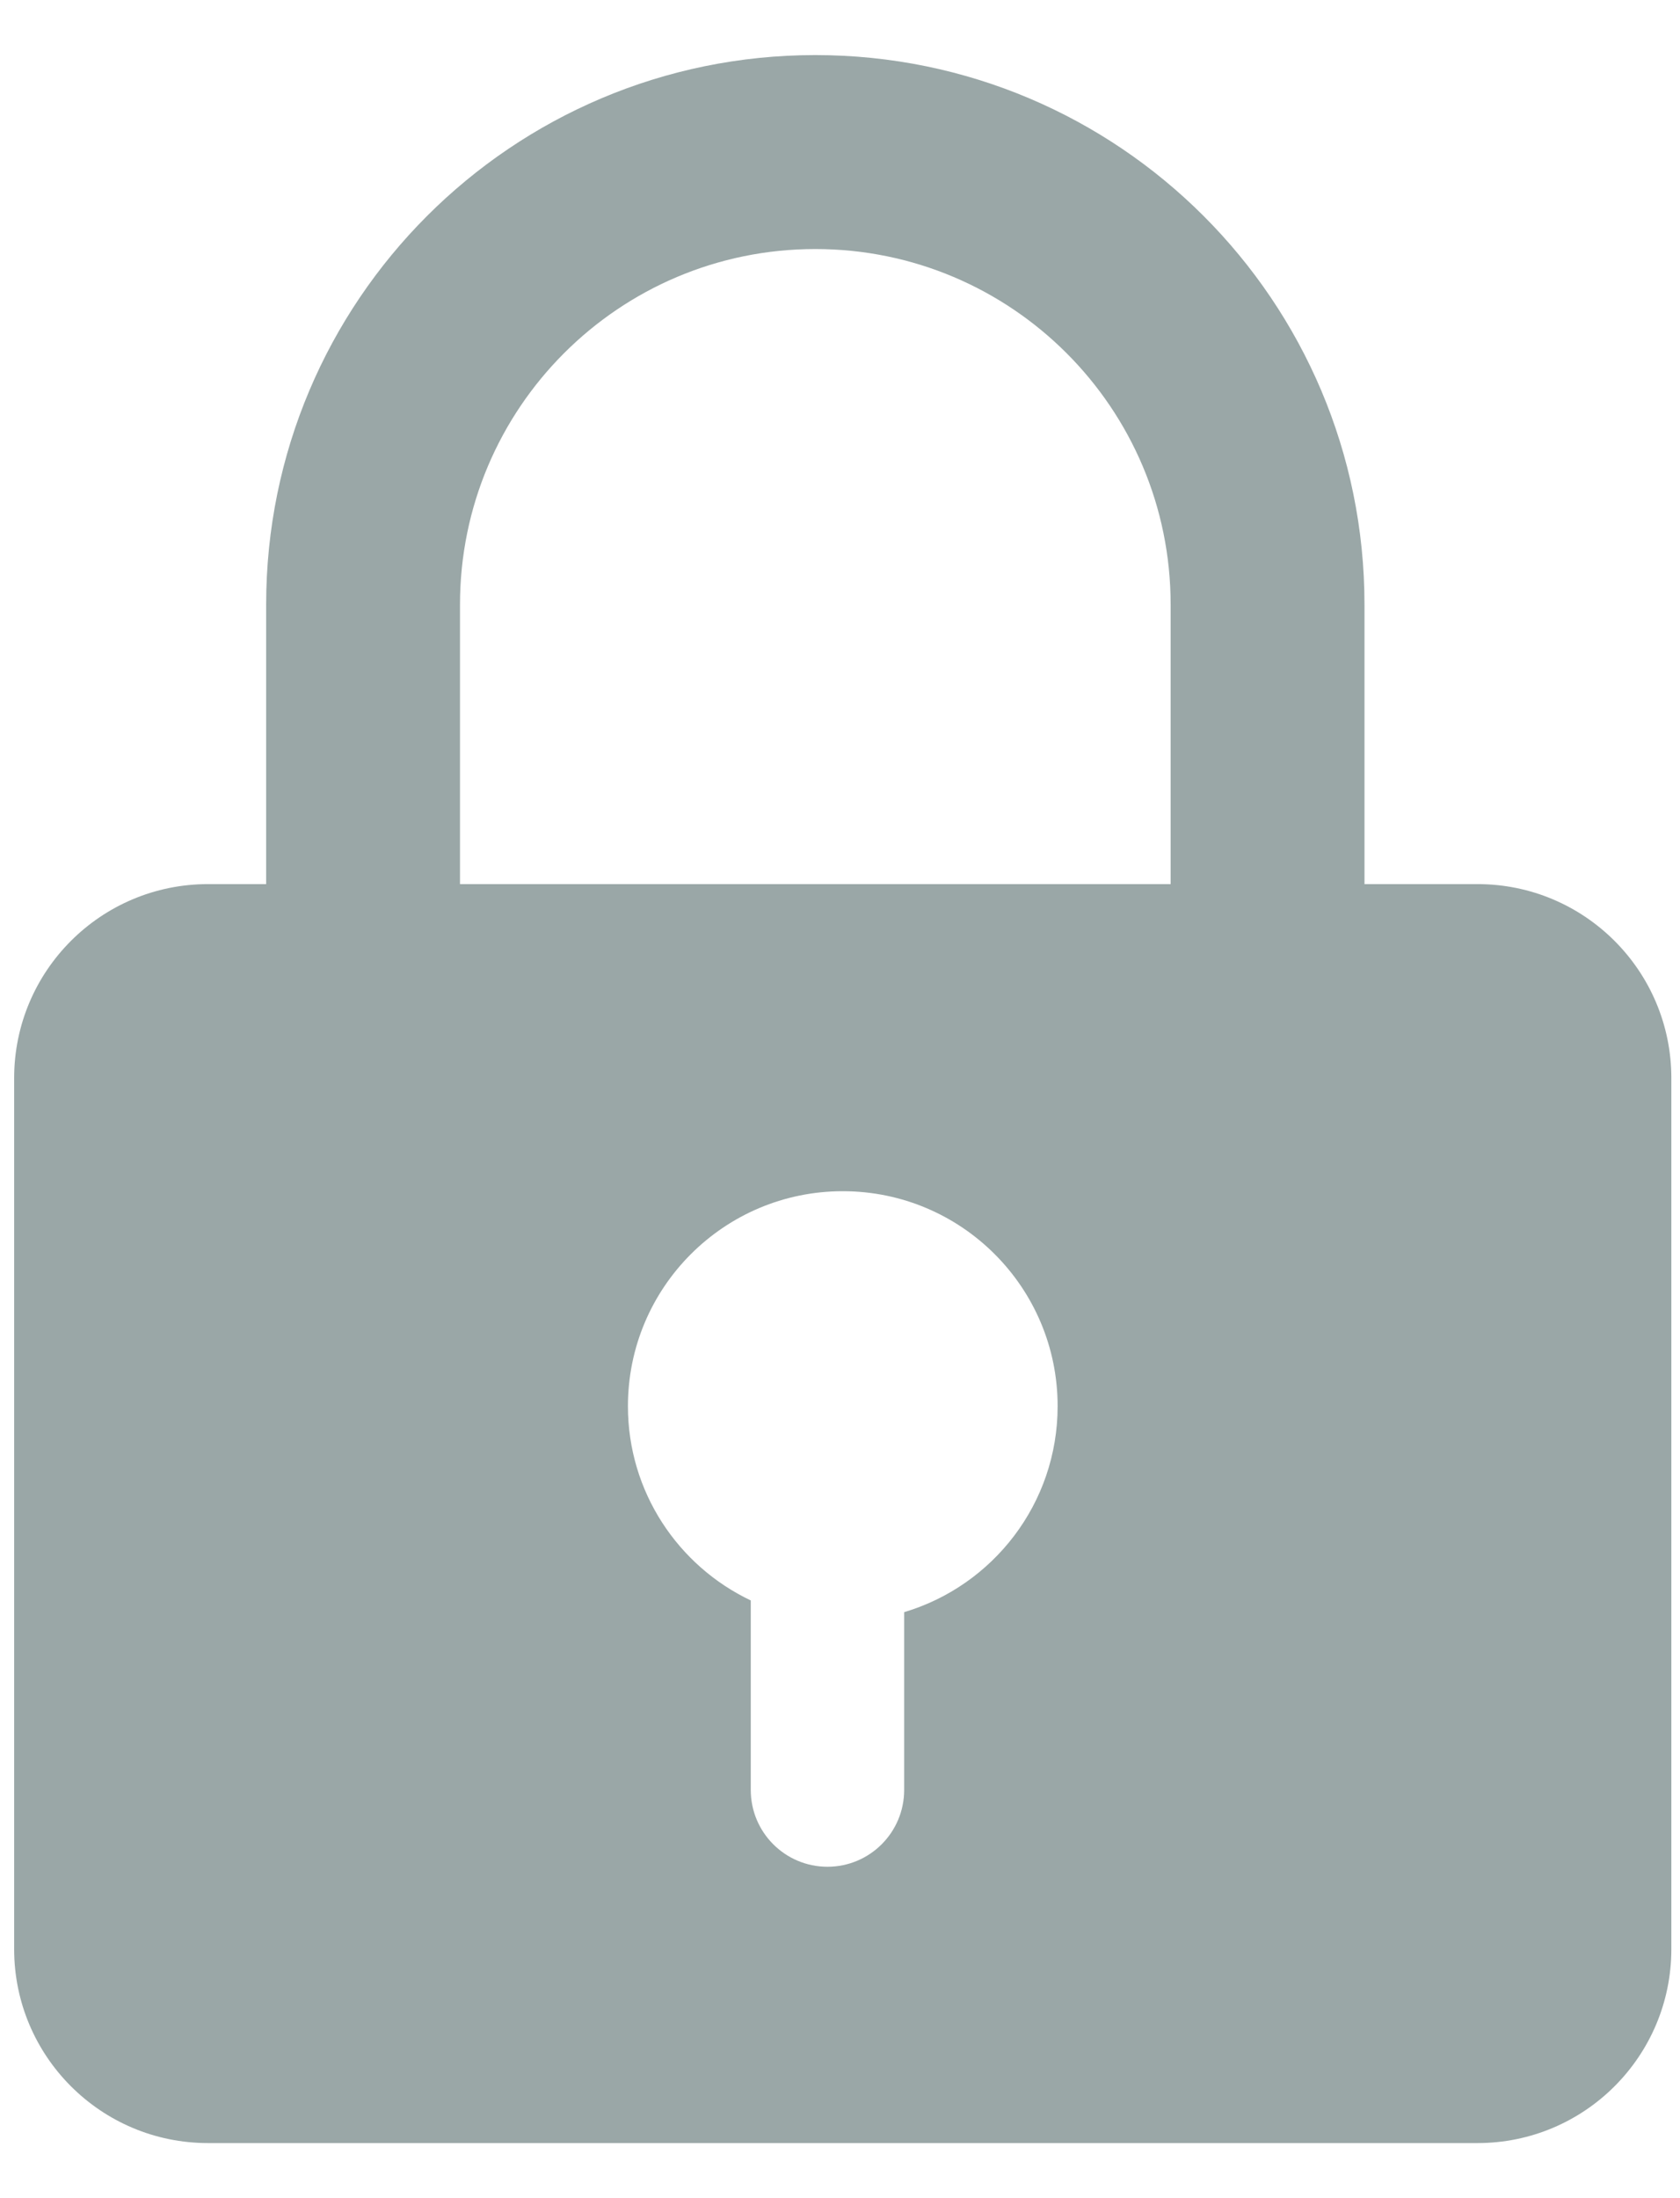 <svg width="26" height="34" viewBox="0 0 26 34" fill="none" xmlns="http://www.w3.org/2000/svg">
<path opacity="0.5" fill-rule="evenodd" clip-rule="evenodd" d="M7.119 13.675H18.117V9.351C18.117 6.314 15.655 3.852 12.618 3.852C9.581 3.852 7.119 6.314 7.119 9.351V13.675ZM4.119 13.675H3.219C1.562 13.675 0.219 15.018 0.219 16.675V30.148C0.219 31.805 1.562 33.148 3.219 33.148H22.866C24.523 33.148 25.866 31.805 25.866 30.148V16.675C25.866 15.018 24.523 13.675 22.866 13.675H21.117V9.351C21.117 4.657 17.312 0.852 12.618 0.852C7.924 0.852 4.119 4.657 4.119 9.351V13.675ZM13.993 24.936C15.367 24.527 16.368 23.256 16.368 21.75C16.368 19.913 14.879 18.425 13.043 18.425C11.207 18.425 9.718 19.913 9.718 21.75C9.718 23.076 10.495 24.221 11.619 24.755V27.686C11.619 28.342 12.15 28.874 12.806 28.874C13.462 28.874 13.993 28.342 13.993 27.686V24.936Z" fill="#365151"/>
</svg>
